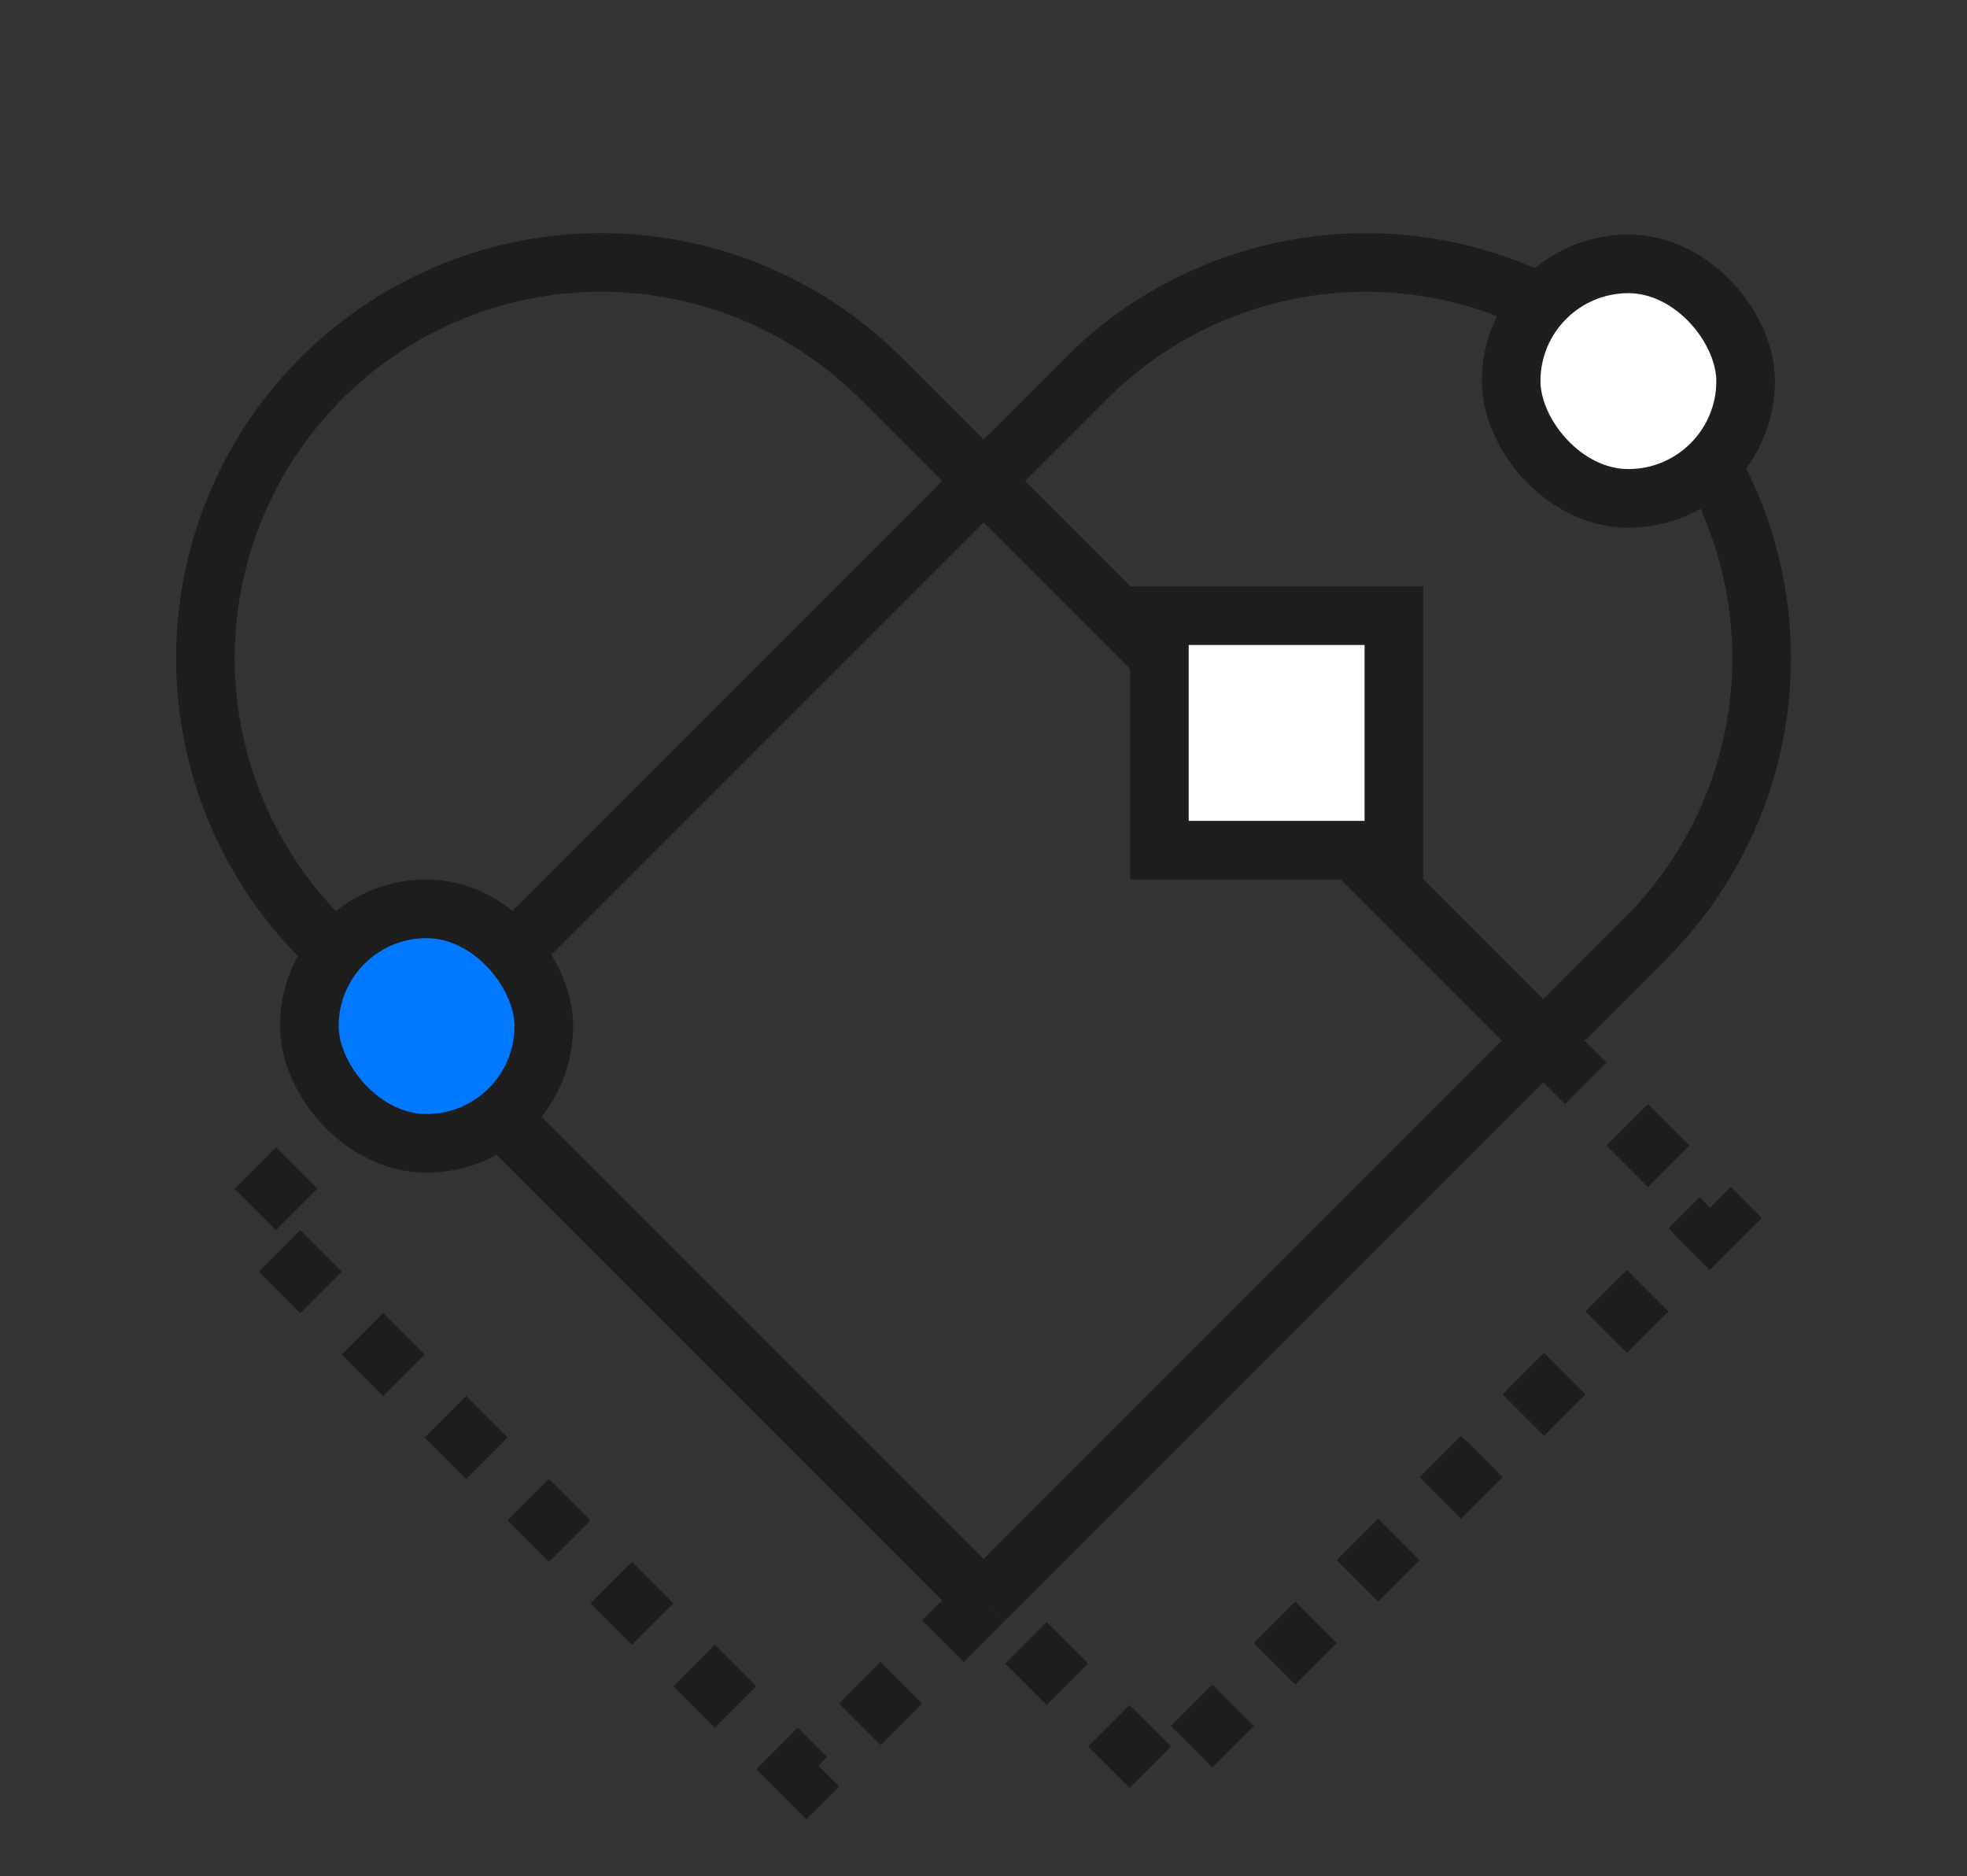 <svg xmlns="http://www.w3.org/2000/svg" width="67.104" height="64" viewBox="0 0 67.104 64">
    <rect x="0" y="0" width="67.104" height="64" fill="#333333" stroke="none"/>
    <defs>
        <style>
            .prefix__cls-2,.prefix__cls-3{fill:none}.prefix__cls-2,.prefix__cls-3,.prefix__cls-5{stroke:#1e1e1e;stroke-width:2px}.prefix__cls-2{stroke-dasharray:2}.prefix__cls-2,.prefix__cls-3{fill-rule:evenodd}.prefix__cls-5{fill:#fff}
        </style>
    </defs>
    <g id="prefix__img_about_03" transform="translate(-.448)">
        <g id="prefix__Artboard" transform="translate(-317 -671)">
            <g id="prefix___01" data-name="1" transform="translate(318 671)">
                <path id="prefix__Rectangle" d="M0 0H64V64H0z" transform="translate(1)" style="fill:none"/>
                <path id="prefix__Path" d="M34.064 43.814V52.4h-27v-8.926" class="prefix__cls-2" transform="rotate(45 20.563 47.936)"/>
                <path id="prefix__Path-2" d="M26.035 51.332V19.757a13.5 13.5 0 1 1 27 0v31.915" class="prefix__cls-3" data-name="Path" transform="rotate(45 39.535 28.965)"/>
                <path id="prefix__Path-3" d="M59.044 43.859v8.495h-27v-8.619" class="prefix__cls-2" data-name="Path" transform="rotate(-45 45.545 48.045)"/>
                <path id="prefix__Path-4" d="M13 51.625V19.744a13.5 13.5 0 1 1 27 0v32.005" class="prefix__cls-3" data-name="Path" transform="rotate(-45 26.497 28.997)"/>
                <rect id="prefix__Rectangle-2" width="8" height="8" data-name="Rectangle" rx="4" transform="translate(10 31)" style="fill:#0078ff;stroke:#1e1e1e;stroke-width:2px"/>
                <rect id="prefix__Rectangle-3" width="8" height="8" class="prefix__cls-5" data-name="Rectangle" rx="4" transform="translate(51 9)"/>
                <path id="prefix__Rectangle-4" d="M0 0H8V8H0z" class="prefix__cls-5" data-name="Rectangle" transform="translate(39 21)"/>
            </g>
        </g>
    </g>
</svg>
